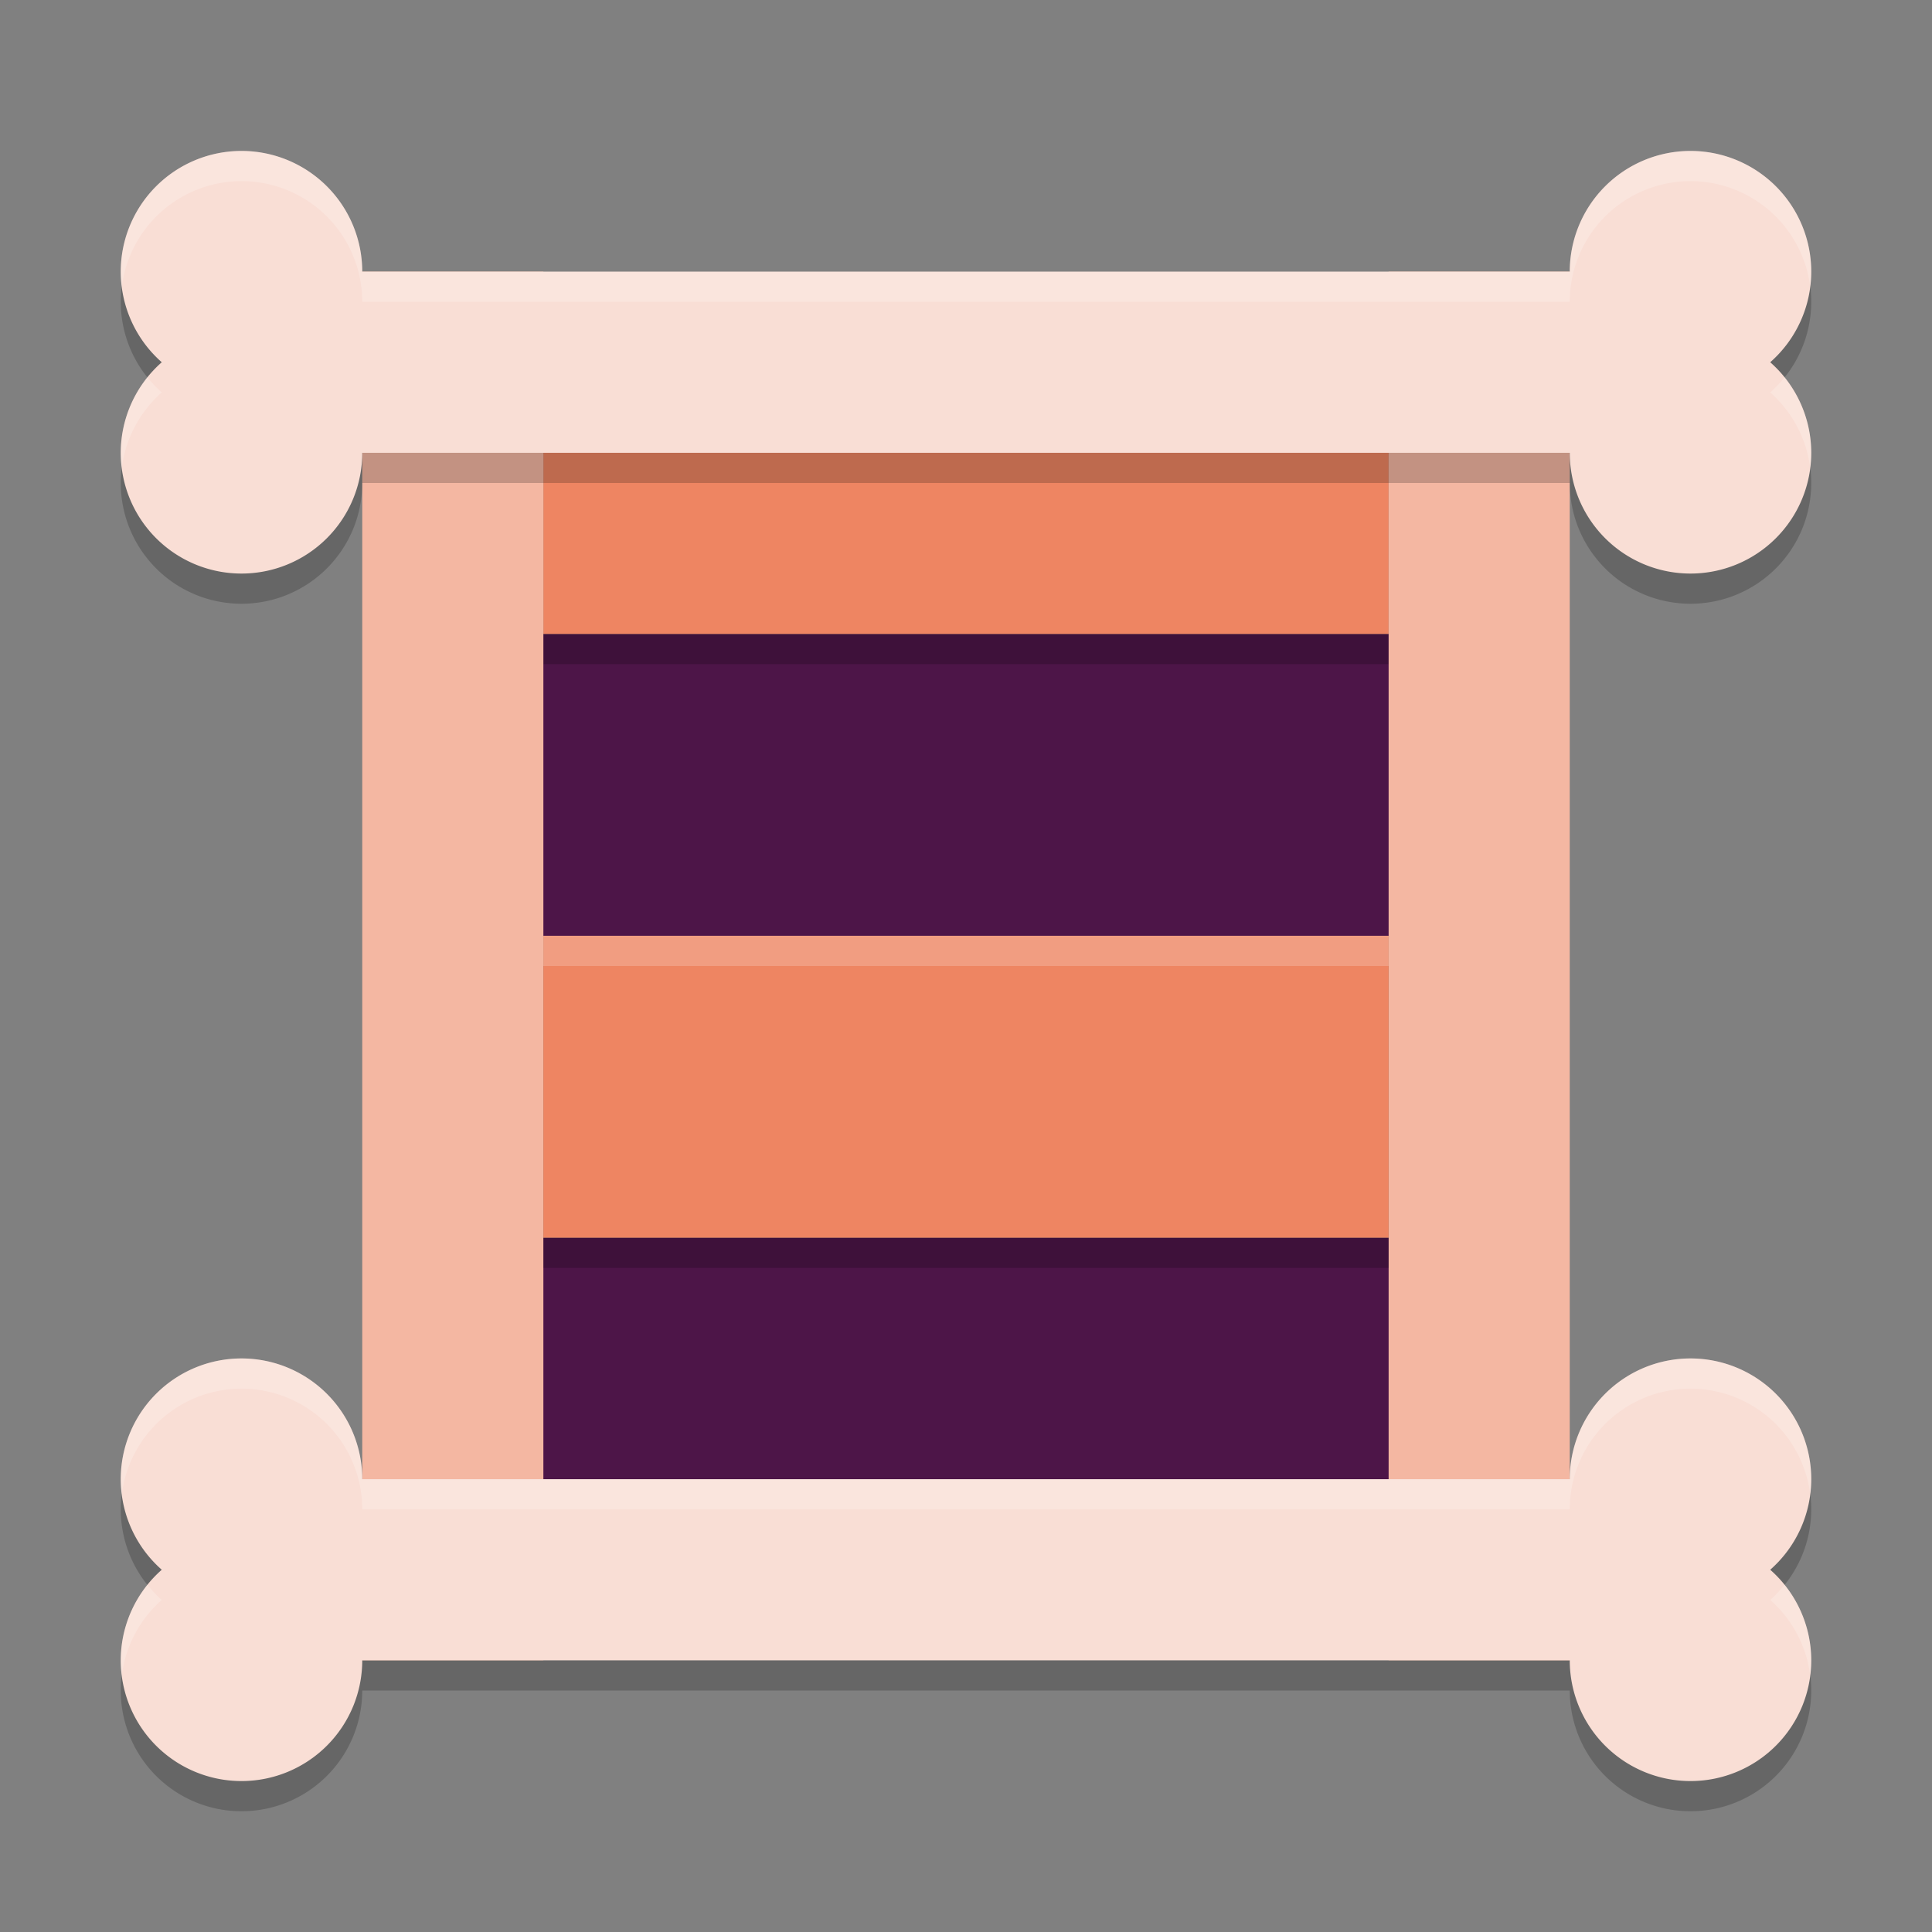 <svg width="64" height="64" version="1.1" xmlns="http://www.w3.org/2000/svg">
 <rect width="100%" height="100%" fill="#808080" stroke="none"/>
 <rect x="16" y="21" width="32" height="10" style="fill:#4d1548"/>
 <rect x="16" y="41" width="32" height="10" style="fill:#4d1548"/>
 <rect x="18" y="12" width="28" height="10" style="opacity:.2"/>
 <rect x="18" y="11" width="28" height="10" style="fill:#ee8562"/>
 <rect x="12" y="9" width="6" height="46" style="fill:#f4b7a2"/>
 <rect x="46" y="9" width="6" height="46" style="fill:#f4b7a2"/>
 <path d="m8 6a4 4 0 0 0-4 4 4 4 0 0 0 1.359 3 4 4 0 0 0-1.359 3 4 4 0 0 0 4 4 4 4 0 0 0 4-4h40a4 4 0 0 0 4 4 4 4 0 0 0 4-4 4 4 0 0 0-1.359-3 4 4 0 0 0 1.359-3 4 4 0 0 0-4-4 4 4 0 0 0-4 4h-40a4 4 0 0 0-4-4z" style="opacity:.2"/>
 <path d="m8 5a4 4 0 0 0-4 4 4 4 0 0 0 1.359 3 4 4 0 0 0-1.359 3 4 4 0 0 0 4 4 4 4 0 0 0 4-4h40a4 4 0 0 0 4 4 4 4 0 0 0 4-4 4 4 0 0 0-1.359-3 4 4 0 0 0 1.359-3 4 4 0 0 0-4-4 4 4 0 0 0-4 4h-40a4 4 0 0 0-4-4z" style="fill:#f9ded5"/>
 <path d="m8 46a4 4 0 0 0-4 4 4 4 0 0 0 1.359 3 4 4 0 0 0-1.359 3 4 4 0 0 0 4 4 4 4 0 0 0 4-4h40a4 4 0 0 0 4 4 4 4 0 0 0 4-4 4 4 0 0 0-1.359-3 4 4 0 0 0 1.359-3 4 4 0 0 0-4-4 4 4 0 0 0-4 4h-40a4 4 0 0 0-4-4z" style="opacity:.2"/>
 <path d="m8 45a4 4 0 0 0-4 4 4 4 0 0 0 1.359 3 4 4 0 0 0-1.359 3 4 4 0 0 0 4 4 4 4 0 0 0 4-4h40a4 4 0 0 0 4 4 4 4 0 0 0 4-4 4 4 0 0 0-1.359-3 4 4 0 0 0 1.359-3 4 4 0 0 0-4-4 4 4 0 0 0-4 4h-40a4 4 0 0 0-4-4z" style="fill:#f9ded5"/>
 <rect x="18" y="32" width="28" height="10" style="opacity:.2"/>
 <rect x="18" y="31" width="28" height="10" style="fill:#ee8562"/>
 <path d="m8 5a4 4 0 0 0-4 4 4 4 0 0 0 0.035 0.506 4 4 0 0 1 3.965-3.506 4 4 0 0 1 4 4h40a4 4 0 0 1 4-4 4 4 0 0 1 3.965 3.496 4 4 0 0 0 0.035-0.496 4 4 0 0 0-4-4 4 4 0 0 0-4 4h-40a4 4 0 0 0-4-4zm-3.115 7.5a4 4 0 0 0-0.885 2.5 4 4 0 0 0 0.035 0.504 4 4 0 0 1 1.324-2.504 4 4 0 0 1-0.475-0.5zm54.23 0a4 4 0 0 1-0.475 0.5 4 4 0 0 1 1.324 2.494 4 4 0 0 0 0.035-0.494 4 4 0 0 0-0.885-2.5z" style="fill:#ffffff;opacity:.2"/>
 <path d="m8 45a4 4 0 0 0-4 4 4 4 0 0 0 0.035 0.506 4 4 0 0 1 3.965-3.506 4 4 0 0 1 4 4h40a4 4 0 0 1 4-4 4 4 0 0 1 3.965 3.496 4 4 0 0 0 0.035-0.496 4 4 0 0 0-4-4 4 4 0 0 0-4 4h-40a4 4 0 0 0-4-4zm-3.115 7.5a4 4 0 0 0-0.885 2.5 4 4 0 0 0 0.035 0.504 4 4 0 0 1 1.324-2.504 4 4 0 0 1-0.475-0.5zm54.23 0a4 4 0 0 1-0.475 0.5 4 4 0 0 1 1.324 2.494 4 4 0 0 0 0.035-0.494 4 4 0 0 0-0.885-2.5z" style="fill:#ffffff;opacity:.2"/>
 <path d="m18 31v1h28v-1h-28z" style="fill:#ffffff;opacity:.2"/>
</svg>
